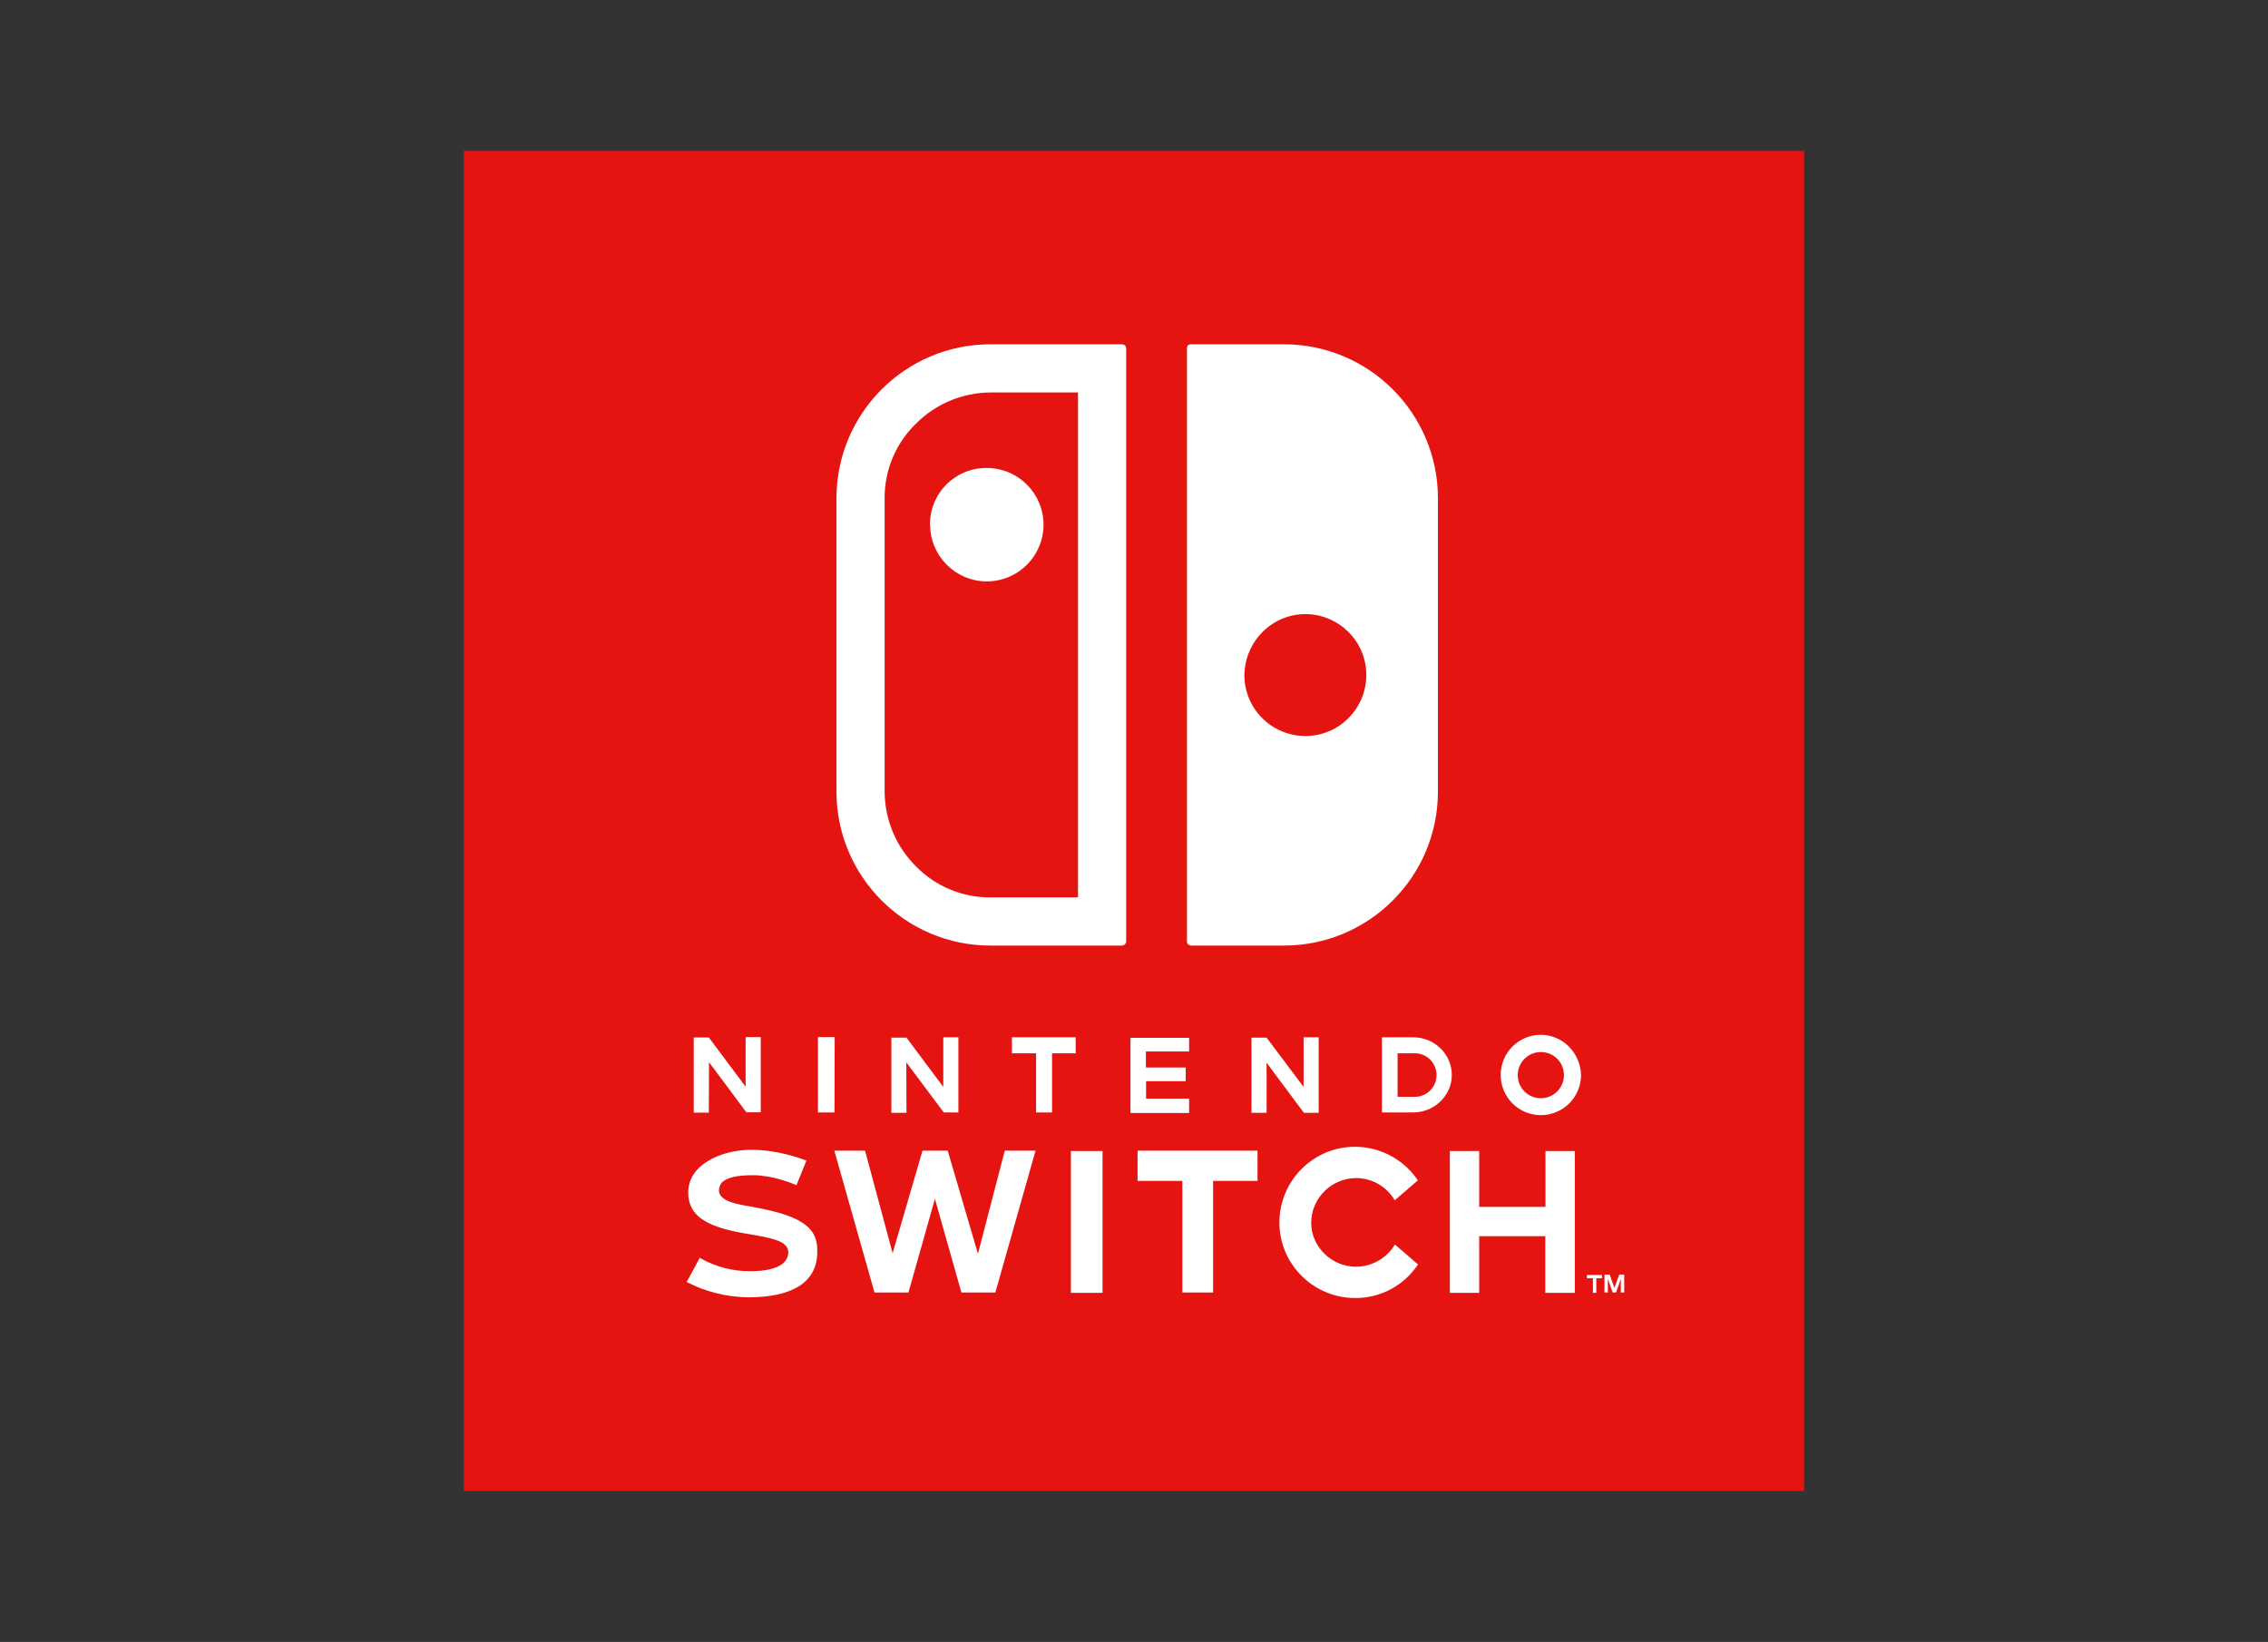 <?xml version="1.0" encoding="utf-8"?>
<!-- Generator: Adobe Illustrator 25.4.1, SVG Export Plug-In . SVG Version: 6.00 Build 0)  -->
<svg version="1.0" id="Layer_1" xmlns="http://www.w3.org/2000/svg" xmlns:xlink="http://www.w3.org/1999/xlink" x="0px" y="0px"
	 viewBox="0 0 1276 923.8" style="enable-background:new 0 0 1276 923.8;" xml:space="preserve">
<rect x="0" y="0" width="1276" height="923.8" fill="#333333" stroke="none"/>
<style type="text/css">
	.st0{fill:#E51411;}
	.st1{fill:#FFFFFF;}
	.st2{fill:none;}
</style>
<path class="st0" d="M261,84.9h754v754H261V84.9z"/>
<path class="st1" d="M602.5,727.4h17.8v-79.8h-17.8V727.4z M509.9,597.7l21.1,28.2h8.2v-42.3h-8.5v27.9L510,583.8h-8.5v42.3h8.5
	L509.9,597.7z M605.2,583.6h-35.9v9h13.6v33.3h9v-33.3h13.3V583.6z M550.2,705.4l-17-58H519l-16.8,57.7l-15.5-57.7h-17.3l22.6,79.8
	h19.1l14.9-52.7l14.9,52.7h19.1l22.6-79.8h-17.3L550.2,705.4z M670.2,532h52.1c47.9,0,86.7-38.8,86.7-86.7V280.4
	c0-47.9-38.8-86.7-86.7-86.7h-52.4c-1.2,0-2.1,0.9-2.1,2.1c0,0,0,0,0,0.1v333.8C667.7,530.9,668.8,532,670.2,532
	C670.1,532,670.1,532,670.2,532L670.2,532z M734.5,345.5c18.9,0.1,34.3,15.5,34.2,34.4c-0.1,18.9-15.5,34.3-34.4,34.2
	c-18.9-0.1-34.2-15.4-34.2-34.3C700.4,361,715.5,345.5,734.5,345.5L734.5,345.5z M469.6,583.5h-9.4v42.4h9.3L469.6,583.5z
	 M398.9,597.6l21,28.2h8.1v-42.3h-8.5v27.9l-20.7-27.7h-8.5v42.3h8.5L398.9,597.6z M423.9,679h-0.5c-9.8-1.6-18.1-3.2-18.9-8.8
	c-0.1-1.6,0.4-3.2,1.3-4.5c2.7-3.2,8.8-4.5,17.8-4.5c10.4,0,20.8,4,24.5,5.6l5.6-13.8c-4-1.6-16.8-6.1-30.9-6.1
	c-17.3,0-35.6,8.5-35.6,23.9c0,12.5,8.8,19.2,31.6,23.1c16.2,2.7,25,4.3,24.7,11.2c-0.3,3.7-3.2,10.1-21.3,10.1
	c-10,0.1-19.8-2.5-28.5-7.5l-7.4,13.6c10.8,5.5,22.6,8.5,34.7,8.6c25.3,0,38.8-8.8,38.8-25.5c0.3-12-5.6-20-36.2-25.3L423.9,679z
	 M523.3,295.2c0,17.6,14.3,31.9,31.9,31.9s31.9-14.3,31.9-31.9c0-17.6-14.3-31.9-31.9-31.9c0,0,0,0,0,0c-17.5-0.2-31.8,13.8-32,31.3
	c0,0.2,0,0.4,0,0.6L523.3,295.2z M669,618.1h-24.2v-9.8h22.3v-7.7h-22.4v-9H669v-7.7h-33v42.3h33V618.1z M866.9,582.2
	c-12.5,0-22.6,10.1-22.6,22.6c0,12.5,10.1,22.6,22.6,22.6c12.5,0,22.6-10.1,22.6-22.6C889.2,592.3,879.1,582.2,866.9,582.2
	L866.9,582.2z M866.9,617.9c-7.2,0-13-5.8-13-13s5.8-13,13-13s13,5.8,13,13C879.9,612.1,874,617.9,866.9,617.9L866.9,617.9z
	 M869.5,679h-37.3v-31.4h-16.5v79.8h16.5v-31.9h37.2v31.9H886v-79.8h-16.5L869.5,679z M892.7,719.2h3.5v8.2h1.9v-8.2h3.2v-1.9h-8.5
	V719.2z M911,717.1l-2.7,7.5l-2.7-7.5h-2.9v10.1h1.9v-7.7l2.7,7.7h1.9l2.7-7.7v7.7h1.9v-10.1H911z M762.9,662.8
	c9,0,17.3,4.8,21.8,12.5l13-11.2c-13.1-19.5-39.5-24.8-59-11.7c-19.5,13.1-24.8,39.5-11.7,59c7.9,11.8,21.2,18.9,35.4,18.9
	c14.2,0.1,27.5-7,35.4-18.9l-13-11.2c-4.6,7.7-12.9,12.4-21.8,12.5c-13.8,0-25.3-11.2-25.3-24.7C737.7,674.2,749,662.9,762.9,662.8z
	 M639.7,664.4h25.5v62.8h17.3v-62.8h25v-17H640v17L639.7,664.4z M741.9,625.9v-42.3h-8.5v27.9l-20.8-27.7h-8.5v42.3h8.5v-28.2
	l21,28.2h8.2L741.9,625.9z M631.2,193.7h-73.9c-47.9,0-86.7,38.8-86.7,86.7v164.9c0,47.9,38.8,86.7,86.7,86.7h73.9
	c1.3,0,2.4-1.1,2.4-2.4c0,0,0,0,0,0V196.1C633.6,194.7,632.6,193.7,631.2,193.7C631.2,193.7,631.2,193.7,631.2,193.7z M606.5,504.9
	h-49.2c-15.8,0.1-31-6.2-42-17.5c-11.2-11.1-17.5-26.2-17.6-42v-165c-0.1-15.8,6.2-31,17.6-42c11.1-11.2,26.2-17.5,42-17.6h49.2
	V504.9z M795.1,583.6h-17.6v42.3H795c12,0,21.8-9.6,21.8-21C816.9,593.1,807,583.6,795.1,583.6L795.1,583.6z M795.6,617.1h-9.3
	v-24.5h9.3c6.8-0.2,12.4,5.1,12.6,11.9s-5.1,12.4-11.9,12.6C796,617.1,795.8,617.1,795.6,617.1L795.6,617.1z"/>
<rect x="238" y="61.9" class="st2" width="800" height="800"/>
</svg>
